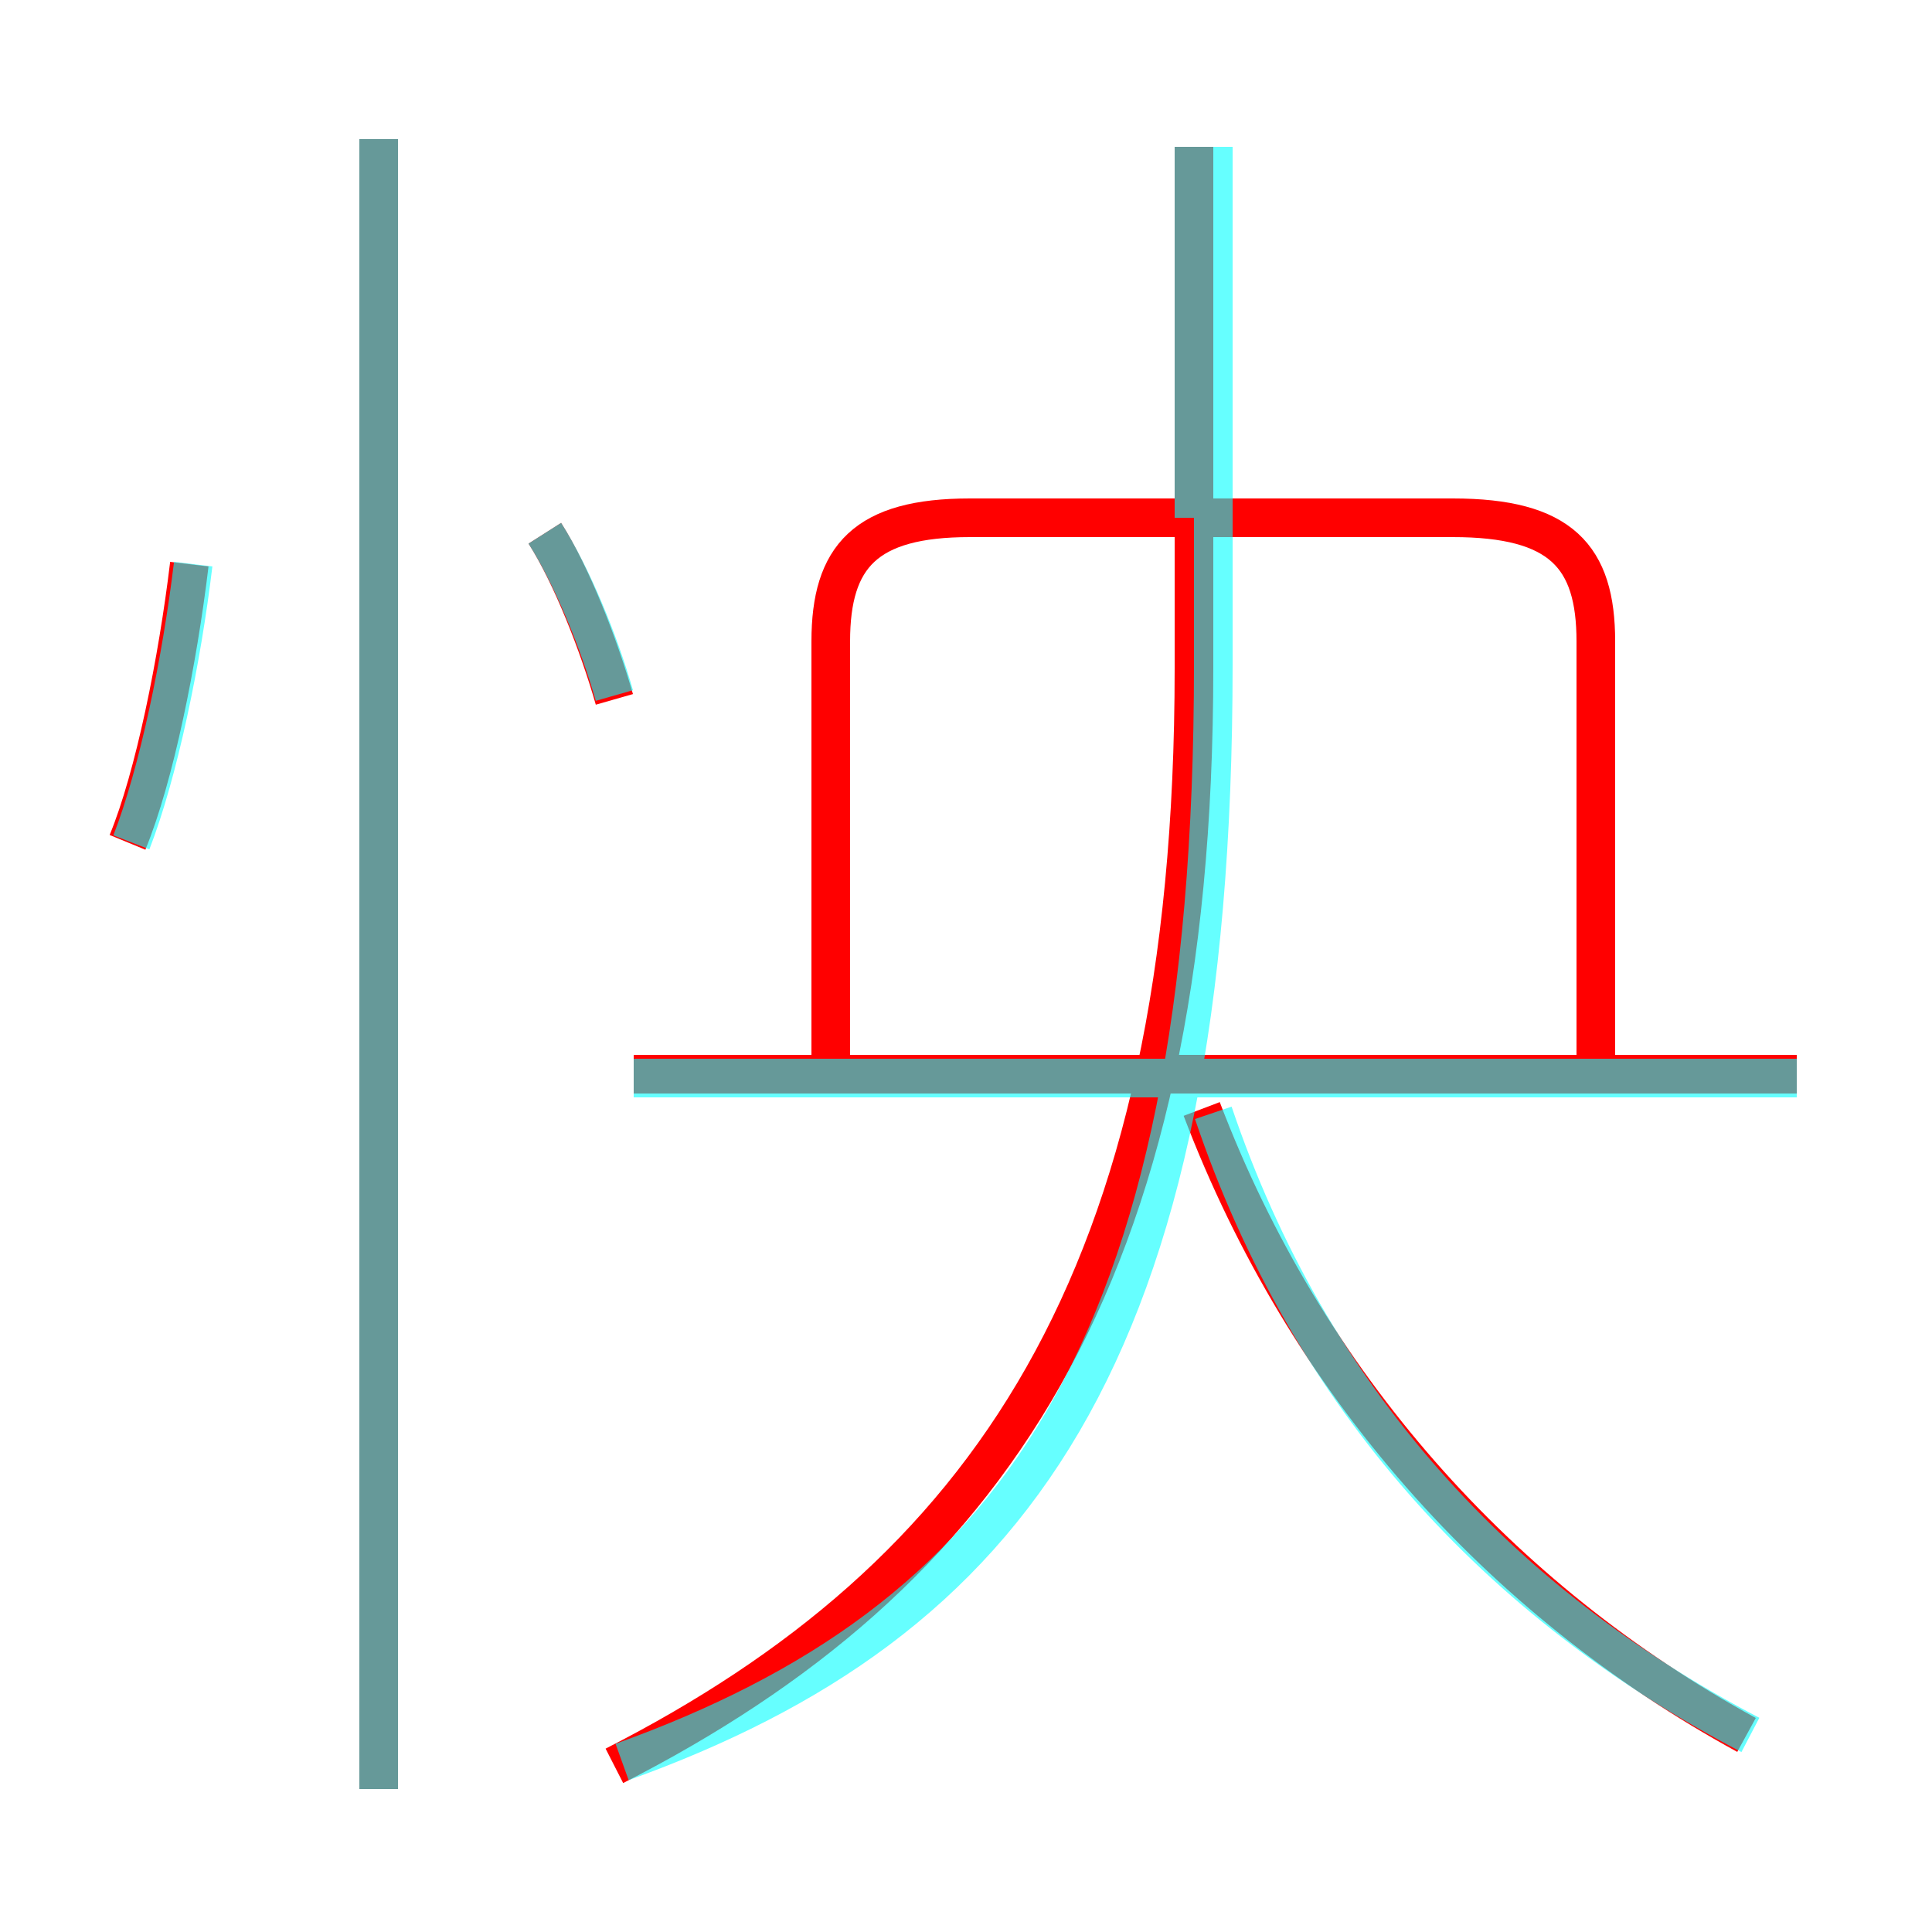 <?xml version='1.0' encoding='utf8'?>
<svg viewBox="0.0 -6.0 50.0 50.0" version="1.1" xmlns="http://www.w3.org/2000/svg">
<rect x="0.0" y="-6.0" width="50.0" height="50.0" fill="#333333" stroke="none"/>
<rect x="-1000" y="-1000" width="2000" height="2000" stroke="white" fill="white"/>
<g style="fill:none;stroke:rgba(255, 0, 0, 1);  stroke-width:1"><path d="M 15.9 1.7 C 25.5 -3.2 30.9 -10.8 30.9 -26.7 L 30.9 -40.2 M 9.8 2.3 L 9.8 -40.4 M 3.3 -22.2 C 4.0 -23.9 4.6 -26.9 4.9 -29.4 M 15.9 -25.9 C 15.5 -27.3 14.8 -29.1 14.1 -30.2 M 45.2 0.9 C 38.8 -2.6 33.8 -8.2 31.1 -15.3 M 46.5 -16.2 L 16.4 -16.2 M 41.3 -16.6 L 41.3 -27.4 C 41.3 -29.6 40.4 -30.6 37.6 -30.6 L 25.1 -30.6 C 22.4 -30.6 21.5 -29.6 21.5 -27.4 L 21.5 -16.6" transform="translate(0.0 38.0)" />
</g>
<g style="fill:none;stroke:rgba(0, 255, 255, 0.6);  stroke-width:1">
<path d="M 16.1 1.6 C 26.1 -2.0 31.4 -8.8 31.4 -26.8 L 31.4 -40.2 M 9.8 2.3 L 9.8 -40.4 M 3.4 -22.2 C 4.1 -24.0 4.7 -26.9 5.0 -29.4 M 15.9 -26.0 C 15.5 -27.4 14.8 -29.1 14.1 -30.2 M 46.5 -16.1 L 16.4 -16.1 M 45.3 0.9 C 38.8 -2.5 33.9 -7.8 31.4 -15.2 M 40.8 -16.1 L 25.1 -16.1 M 30.9 -30.6 L 30.9 -40.2" transform="translate(0.0 38.0)" />
</g>
</svg>